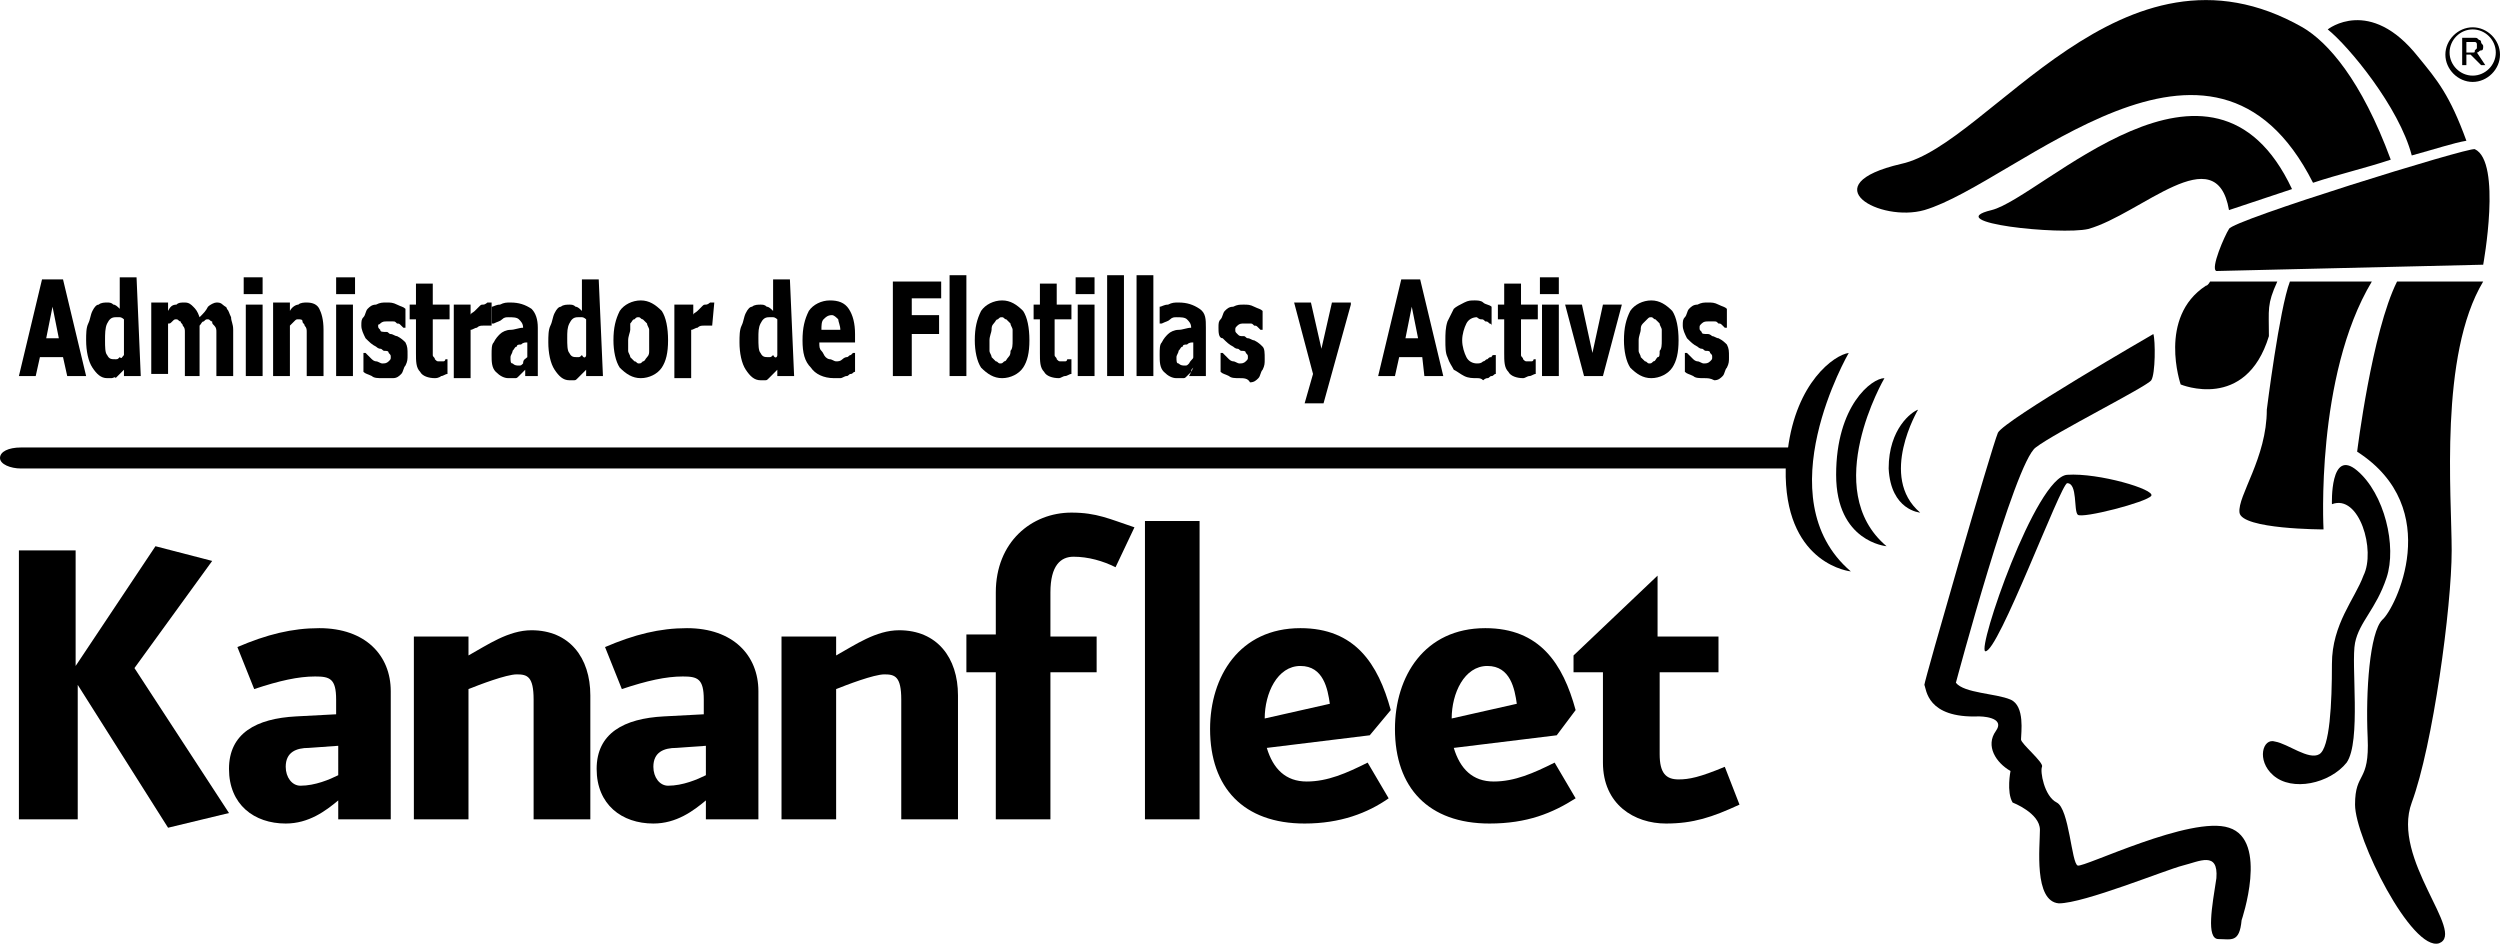 <?xml version="1.0" encoding="utf-8"?>
<!-- Generator: Adobe Illustrator 24.0.2, SVG Export Plug-In . SVG Version: 6.00 Build 0)  -->
<svg version="1.1" id="Capa_1" xmlns="http://www.w3.org/2000/svg" xmlns:xlink="http://www.w3.org/1999/xlink" x="0px" y="0px"
	 viewBox="0 0 119 45" style="enable-background:new 0 0 119 45;" xml:space="preserve">
<path d="M89.7,18c0,0-3.1,5.3,0.1,8c0,0-2.4-0.2-2.4-3.4C87.4,19.3,89.1,18,89.7,18z"/>
<path d="M91.3,19.5c0,0-1.9,3.2,0.1,4.9c0,0-1.4-0.1-1.5-2.1C89.9,20.4,91,19.6,91.3,19.5z"/>
<path d="M85,22.3c0,0.1,0,0.3,0,0.4c0.1,4.2,3.1,4.5,3.1,4.5C84,23.7,88,16.8,88,16.8c-0.7,0.1-2.5,1.4-2.9,4.6L85,22.3z"/>
<path d="M85.4,21.3H1c-0.6,0-1,0.2-1,0.5c0,0.3,0.5,0.5,1,0.5h84.3"/>
<path d="M118.2,12.6c0,0,0.9-4.9-0.4-5.5c-0.3-0.1-11.6,3.4-11.7,3.8c-0.2,0.3-0.9,1.9-0.6,2L118.2,12.6z"/>
<path d="M94.5,31c-0.4-0.1,2.4-8.3,3.9-8.4c1.5-0.1,4.2,0.7,4,1c-0.2,0.3-3.3,1.1-3.5,0.9c-0.2-0.2,0-1.5-0.5-1.5
	C98.1,23,95.1,31.1,94.5,31z"/>
<path d="M102.5,15.9c0,0-7.1,4.1-7.4,4.7c-0.3,0.7-3.5,11.8-3.5,12c0.1,0.2,0.1,1.6,2.6,1.5c0,0,1.3,0,0.8,0.7
	c-0.5,0.7,0,1.5,0.7,1.9c0,0-0.2,1,0.1,1.5c0,0,1.3,0.5,1.3,1.3c0,0.8-0.3,3.4,0.9,3.5c1.2,0,5.1-1.6,5.9-1.8
	c0.8-0.2,1.7-0.7,1.6,0.6c-0.2,1.3-0.5,2.9,0.1,2.9s1,0.2,1.1-0.9c0,0,1.3-3.8-0.6-4.4c-1.8-0.6-6.9,1.9-7.2,1.8
	c-0.3-0.1-0.4-2.7-1-3c-0.6-0.3-0.8-1.5-0.7-1.7c0.1-0.2-1-1.1-1-1.3c0-0.3,0.2-1.6-0.5-1.9c-0.7-0.3-2.2-0.3-2.6-0.8
	c0,0,2.8-10.5,3.8-11.2c0.9-0.7,5.3-2.9,5.5-3.2C102.6,17.8,102.6,16.2,102.5,15.9z"/>
<path d="M111,24c0,0-0.1-2.7,1.2-1.6s1.9,3.6,1.4,5.1c-0.5,1.5-1.3,2.1-1.5,3.1c-0.2,1,0.3,4.7-0.4,5.7c-0.8,1-2.6,1.4-3.5,0.6
	c-0.8-0.7-0.5-1.8,0.1-1.6c0.6,0.1,1.6,0.9,2.1,0.6c0.5-0.3,0.6-2.4,0.6-4.3c0-1.9,1.1-3.1,1.5-4.2C113.1,26.2,112.3,23.5,111,24z"
	/>
<path d="M105,13.6c-2.3,1.5-1.2,4.7-1.2,4.7s3.1,1.3,4.2-2.3c0-1.3-0.1-1.5,0.4-2.6h-3.2C105.2,13.4,105.1,13.6,105,13.6z"/>
<path d="M109.6,1.3C101-3.6,94.7,6.9,90.5,7.8c-4.3,1-1,2.8,1.1,2.2c4.4-1.3,13.7-10.8,18.5-1.3c1.2-0.4,2.5-0.7,3.7-1.1
	C112.4,3.8,110.8,2,109.6,1.3z"/>
<path d="M94.8,10c-2.5,0.6,3.3,1.2,4.6,0.9c2.5-0.7,6.1-4.4,6.7-0.9l3-1C105.3,0.9,97.2,9.4,94.8,10z"/>
<path d="M107.9,19.5c0,2.3-1.4,4.1-1.3,4.9c0.1,0.8,4,0.8,4,0.8s-0.4-7.3,2.3-11.8h-3.9C108.5,14.7,107.9,19.5,107.9,19.5z"/>
<path d="M115.1,2.7c-2.3-2.9-4.3-1.3-4.3-1.3c1,0.8,3.4,3.7,4,6c1.1-0.3,2-0.6,2.6-0.7C116.6,4.5,116,3.8,115.1,2.7z"/>
<path d="M112.2,21.5c4.2,2.7,1.8,7.5,1.2,8c-0.6,0.6-0.8,3.4-0.7,5.6c0.1,2.2-0.6,1.6-0.6,3.2s2.7,7,4,6.6c1.3-0.5-2.3-4-1.3-6.7
	c1-2.7,1.9-9.3,1.9-12c0-2.6-0.6-9.3,1.5-12.8h-4.1C112.9,15.8,112.2,21.5,112.2,21.5z"/>
<path d="M8,39.4l-4.3-6.8V39H0.9V26.2h2.7v5.5L7.4,26l2.7,0.7l-3.7,5.1l4.5,6.9L8,39.4z"/>
<path d="M16.1,39v-0.9c-0.6,0.5-1.4,1.1-2.5,1.1c-1.5,0-2.7-0.9-2.7-2.6c0-1.7,1.3-2.4,3.2-2.5l1.9-0.1v-0.7c0-1-0.3-1.1-1-1.1
	c-0.8,0-1.7,0.2-2.9,0.6l-0.8-2c1.4-0.6,2.6-0.9,3.9-0.9c2.2,0,3.4,1.3,3.4,3V39L16.1,39L16.1,39z M16.1,35.5l-1.4,0.1
	c-0.6,0-1.1,0.2-1.1,0.9c0,0.5,0.3,0.9,0.7,0.9c0.7,0,1.4-0.3,1.8-0.5L16.1,35.5z"/>
<path d="M25.4,39v-5.7c0-1.1-0.3-1.2-0.8-1.2c-0.5,0-1.8,0.5-2.3,0.7V39h-2.6v-8.7h2.6v0.9c0.9-0.5,1.9-1.2,3-1.2
	c1.8,0,2.8,1.3,2.8,3.1V39L25.4,39L25.4,39z"/>
<path d="M33.6,39v-0.9c-0.6,0.5-1.4,1.1-2.5,1.1c-1.5,0-2.7-0.9-2.7-2.6c0-1.7,1.3-2.4,3.2-2.5l1.9-0.1v-0.7c0-1-0.3-1.1-1-1.1
	c-0.8,0-1.7,0.2-2.9,0.6l-0.8-2c1.4-0.6,2.6-0.9,3.9-0.9c2.2,0,3.4,1.3,3.4,3V39L33.6,39L33.6,39z M33.6,35.5l-1.4,0.1
	c-0.6,0-1.1,0.2-1.1,0.9c0,0.5,0.3,0.9,0.7,0.9c0.7,0,1.4-0.3,1.8-0.5L33.6,35.5z"/>
<path d="M42.9,39v-5.7c0-1.1-0.3-1.2-0.8-1.2c-0.5,0-1.8,0.5-2.3,0.7V39h-2.6v-8.7h2.6v0.9c0.9-0.5,1.9-1.2,3-1.2
	c1.8,0,2.8,1.3,2.8,3.1V39L42.9,39L42.9,39z"/>
<path d="M53.1,27c-0.6-0.3-1.3-0.5-2-0.5c-0.6,0-1.1,0.4-1.1,1.7v2.1h2.2V32H50v7h-2.6v-7h-1.4v-1.8h1.4v-2c0-2.4,1.7-3.8,3.6-3.8
	c1.2,0,1.8,0.3,3,0.7L53.1,27z"/>
<path d="M54.5,39V24.8h2.6V39H54.5z"/>
<path d="M62.1,39.2c-2.9,0-4.5-1.7-4.5-4.5c0-2.5,1.4-4.8,4.3-4.8c2.6,0,3.7,1.7,4.3,3.9L65.2,35l-4.9,0.6c0.3,1,0.9,1.6,1.9,1.6
	c1,0,1.9-0.4,2.9-0.9l1,1.7C65.1,38.7,63.8,39.2,62.1,39.2z M63.3,33.5c-0.1-0.7-0.3-1.8-1.4-1.8c-1.1,0-1.7,1.3-1.7,2.5L63.3,33.5z
	"/>
<path d="M70.9,39.2c-2.9,0-4.5-1.7-4.5-4.5c0-2.5,1.4-4.8,4.3-4.8c2.6,0,3.7,1.7,4.3,3.9L74.1,35l-4.9,0.6c0.3,1,0.9,1.6,1.9,1.6
	c1,0,1.9-0.4,2.9-0.9l1,1.7C73.9,38.7,72.7,39.2,70.9,39.2z M72.2,33.5c-0.1-0.7-0.3-1.8-1.4-1.8c-1.1,0-1.7,1.3-1.7,2.5L72.2,33.5z
	"/>
<path d="M79.3,39.2c-1.5,0-3-0.9-3-2.9V32h-1.4v-0.8l4-3.8v2.9h2.9V32H79v3.9c0,0.9,0.3,1.2,0.9,1.2c0.5,0,1-0.1,2.2-0.6l0.7,1.8
	C81.5,38.9,80.6,39.2,79.3,39.2z"/>
<path d="M118.3,3.1h-0.2l-0.5-0.5h-0.2v0.5h-0.2V1.8h0.4c0.1,0,0.2,0,0.2,0c0.1,0,0.1,0,0.2,0.1c0.1,0,0.1,0.1,0.1,0.1
	c0,0.1,0.1,0.1,0.1,0.2c0,0.1,0,0.2-0.1,0.2s-0.1,0.1-0.2,0.1L118.3,3.1z M117.9,2.2c0,0,0-0.1,0-0.1c0,0,0-0.1-0.1-0.1
	c0,0-0.1,0-0.1,0c0,0-0.1,0-0.1,0h-0.2v0.5h0.2c0.1,0,0.1,0,0.1,0c0.1,0,0.1,0,0.1-0.1c0,0,0.1-0.1,0.1-0.1
	C117.9,2.3,117.9,2.3,117.9,2.2z"/>
<path d="M117.7,3.9c-0.7,0-1.3-0.6-1.3-1.3c0-0.7,0.6-1.3,1.3-1.3c0.7,0,1.3,0.6,1.3,1.3C119,3.3,118.4,3.9,117.7,3.9z M117.7,1.4
	c-0.6,0-1.1,0.5-1.1,1.1s0.5,1.1,1.1,1.1c0.6,0,1.1-0.5,1.1-1.1S118.3,1.4,117.7,1.4z"/>
<path d="M0.9,17.9L2,13.3H3l1.1,4.6H3.2L3,17H1.9l-0.2,0.9H0.9z M2.8,16.1l-0.3-1.5l-0.3,1.5H2.8z"/>
<path d="M6.7,17.9H5.9v-0.3c-0.1,0.1-0.1,0.1-0.2,0.2c-0.1,0.1-0.1,0.1-0.2,0.2C5.5,17.9,5.4,18,5.3,18c-0.1,0-0.1,0-0.2,0
	c-0.3,0-0.5-0.2-0.7-0.5c-0.2-0.3-0.3-0.8-0.3-1.3c0-0.3,0-0.6,0.1-0.8c0.1-0.2,0.1-0.4,0.2-0.6c0.1-0.2,0.2-0.3,0.3-0.3
	c0.1-0.1,0.3-0.1,0.4-0.1c0.1,0,0.2,0,0.3,0.1c0.1,0,0.2,0.1,0.3,0.2v-1.5h0.8L6.7,17.9L6.7,17.9z M5.9,16.9v-1.7
	c0,0-0.1-0.1-0.2-0.1c-0.1,0-0.1,0-0.2,0c-0.2,0-0.3,0.1-0.4,0.3C5,15.6,5,15.9,5,16.2c0,0.3,0,0.6,0.1,0.7c0.1,0.2,0.2,0.2,0.4,0.2
	c0.1,0,0.1,0,0.2-0.1C5.8,17.1,5.8,17,5.9,16.9z"/>
<path d="M10.3,17.9v-1.7c0-0.2,0-0.3,0-0.4c0-0.1,0-0.2-0.1-0.3s-0.1-0.1-0.1-0.2c-0.1,0-0.1-0.1-0.2-0.1c-0.1,0-0.1,0-0.2,0.1
	c-0.1,0-0.1,0.1-0.2,0.2v2.4H8.8v-1.7c0-0.2,0-0.3,0-0.4c0-0.1,0-0.2-0.1-0.3c0-0.1-0.1-0.1-0.1-0.2c-0.1,0-0.1-0.1-0.2-0.1
	c-0.1,0-0.1,0-0.2,0.1c-0.1,0.1-0.1,0.1-0.2,0.1v2.4H7.2v-3.4H8v0.4c0.1-0.2,0.2-0.3,0.4-0.3c0.1-0.1,0.2-0.1,0.4-0.1
	c0.2,0,0.3,0.1,0.4,0.2c0.1,0.1,0.2,0.2,0.3,0.5c0.2-0.2,0.3-0.3,0.4-0.5c0.1-0.1,0.3-0.2,0.4-0.2c0.1,0,0.2,0,0.3,0.1
	c0.1,0.1,0.2,0.1,0.2,0.2c0.1,0.1,0.1,0.2,0.2,0.4c0,0.2,0.1,0.3,0.1,0.6v2.2H10.3z"/>
<path d="M12.5,14h-0.9v-0.8h0.9V14z M12.5,17.9h-0.8v-3.4h0.8V17.9z"/>
<path d="M15.4,17.9h-0.8v-1.7c0-0.1,0-0.3,0-0.4c0-0.1,0-0.2-0.1-0.3c0-0.1-0.1-0.1-0.1-0.2s-0.1-0.1-0.2-0.1c-0.1,0-0.1,0-0.2,0.1
	s-0.1,0.1-0.2,0.2v2.4h-0.8v-3.5h0.8v0.4c0.1-0.2,0.3-0.3,0.4-0.3c0.1-0.1,0.3-0.1,0.4-0.1c0.3,0,0.5,0.1,0.6,0.3
	c0.1,0.2,0.2,0.5,0.2,1V17.9z"/>
<path d="M16.8,14H16v-0.8h0.9V14z M16.8,17.9H16v-3.4h0.8V17.9z"/>
<path d="M18.2,18c-0.2,0-0.4,0-0.5-0.1c-0.2-0.1-0.3-0.1-0.4-0.2v-0.9h0.1c0,0,0.1,0.1,0.1,0.1c0.1,0.1,0.1,0.1,0.2,0.2
	c0.1,0.1,0.2,0.1,0.2,0.1c0.1,0,0.2,0.1,0.3,0.1c0.1,0,0.2,0,0.3-0.1c0.1-0.1,0.1-0.1,0.1-0.2s0-0.1-0.1-0.2c0-0.1-0.1-0.1-0.2-0.1
	c-0.1,0-0.1-0.1-0.2-0.1c-0.1,0-0.2-0.1-0.2-0.1c-0.2-0.1-0.3-0.2-0.5-0.4c-0.1-0.2-0.2-0.4-0.2-0.6c0-0.2,0-0.3,0.1-0.4
	c0.1-0.1,0.1-0.3,0.2-0.4c0.1-0.1,0.2-0.2,0.4-0.2c0.2-0.1,0.3-0.1,0.5-0.1c0.2,0,0.3,0,0.5,0.1c0.2,0.1,0.3,0.1,0.4,0.2v0.9h-0.1
	c0,0-0.1-0.1-0.1-0.1c-0.1-0.1-0.1-0.1-0.2-0.1c-0.1-0.1-0.1-0.1-0.2-0.1c-0.1,0-0.2,0-0.3,0c-0.1,0-0.2,0-0.3,0.1S18,15.4,18,15.5
	c0,0.1,0,0.1,0.1,0.2c0,0.1,0.1,0.1,0.3,0.1c0.1,0,0.1,0.1,0.2,0.1c0.1,0,0.2,0.1,0.3,0.1c0.2,0.1,0.3,0.2,0.4,0.3
	c0.1,0.2,0.1,0.3,0.1,0.6c0,0.2,0,0.3-0.1,0.5c-0.1,0.1-0.1,0.3-0.2,0.4c-0.1,0.1-0.2,0.2-0.4,0.2C18.5,18,18.4,18,18.2,18z"/>
<path d="M20.7,18c-0.3,0-0.6-0.1-0.7-0.3c-0.2-0.2-0.2-0.5-0.2-0.9v-1.6h-0.3v-0.7h0.3v-1h0.8v1h0.8v0.7h-0.8v1.2c0,0.1,0,0.2,0,0.3
	c0,0.1,0,0.2,0,0.2c0,0.1,0.1,0.1,0.1,0.2c0.1,0.1,0.1,0.1,0.2,0.1c0.1,0,0.1,0,0.2,0c0.1,0,0.1-0.1,0.1-0.1h0.1v0.7
	c-0.1,0-0.2,0.1-0.3,0.1C21,17.9,20.9,18,20.7,18z"/>
<path d="M23.4,15.5L23.4,15.5c-0.1,0-0.1,0-0.2,0c-0.1,0-0.1,0-0.2,0c-0.1,0-0.2,0-0.3,0.1c-0.1,0-0.2,0.1-0.3,0.1v2.3h-0.8v-3.5
	h0.8V15c0-0.1,0.1-0.1,0.2-0.2c0.1-0.1,0.1-0.1,0.2-0.2c0.1-0.1,0.1-0.1,0.2-0.1c0.1,0,0.2-0.1,0.2-0.1c0,0,0.1,0,0.1,0
	c0,0,0.1,0,0.1,0L23.4,15.5L23.4,15.5z"/>
<path d="M25.1,17.5c-0.1,0.1-0.1,0.1-0.2,0.2c-0.1,0.1-0.1,0.1-0.2,0.2s-0.1,0.1-0.2,0.1c-0.1,0-0.2,0-0.3,0c-0.2,0-0.4-0.1-0.6-0.3
	c-0.2-0.2-0.2-0.5-0.2-0.8c0-0.3,0-0.5,0.1-0.6c0.1-0.2,0.2-0.3,0.3-0.4c0.1-0.1,0.3-0.2,0.5-0.2c0.2,0,0.4-0.1,0.6-0.1v0
	c0-0.2-0.1-0.3-0.2-0.4c-0.1-0.1-0.3-0.1-0.5-0.1c-0.1,0-0.2,0-0.3,0.1c-0.1,0.1-0.2,0.1-0.4,0.2h-0.1v-0.8c0.1,0,0.2-0.1,0.4-0.1
	c0.2-0.1,0.3-0.1,0.5-0.1c0.4,0,0.7,0.1,1,0.3c0.2,0.2,0.3,0.5,0.3,0.9v2.3H25v-0.4H25.1z M25.1,17v-0.7c-0.1,0-0.2,0-0.3,0.1
	c-0.1,0-0.2,0-0.2,0.1c-0.1,0-0.1,0.1-0.2,0.2c0,0.1-0.1,0.2-0.1,0.3c0,0.2,0,0.3,0.1,0.3c0.1,0.1,0.2,0.1,0.3,0.1
	c0.1,0,0.1,0,0.2-0.1C24.9,17.1,25,17.1,25.1,17z"/>
<path d="M28.7,17.9h-0.8v-0.3c-0.1,0.1-0.1,0.1-0.2,0.2c-0.1,0.1-0.1,0.1-0.2,0.2c-0.1,0.1-0.1,0.1-0.2,0.1c-0.1,0-0.1,0-0.2,0
	c-0.3,0-0.5-0.2-0.7-0.5c-0.2-0.3-0.3-0.8-0.3-1.3c0-0.3,0-0.6,0.1-0.8c0.1-0.2,0.1-0.4,0.2-0.6c0.1-0.2,0.2-0.3,0.3-0.3
	c0.1-0.1,0.3-0.1,0.4-0.1c0.1,0,0.2,0,0.3,0.1c0.1,0,0.2,0.1,0.3,0.2v-1.5h0.8L28.7,17.9L28.7,17.9z M27.9,16.9v-1.7
	c0,0-0.1-0.1-0.2-0.1c-0.1,0-0.1,0-0.2,0c-0.2,0-0.3,0.1-0.4,0.3c-0.1,0.2-0.1,0.4-0.1,0.7c0,0.3,0,0.6,0.1,0.7
	c0.1,0.2,0.2,0.2,0.4,0.2c0.1,0,0.1,0,0.2-0.1C27.8,17.1,27.9,17,27.9,16.9z"/>
<path d="M31.8,16.2c0,0.6-0.1,1-0.3,1.3c-0.2,0.3-0.6,0.5-1,0.5c-0.4,0-0.7-0.2-1-0.5c-0.2-0.3-0.3-0.8-0.3-1.3c0-0.6,0.1-1,0.3-1.4
	c0.2-0.3,0.6-0.5,1-0.5c0.4,0,0.7,0.2,1,0.5C31.7,15.1,31.8,15.6,31.8,16.2z M30.9,16.2c0-0.2,0-0.4,0-0.5c0-0.1-0.1-0.2-0.1-0.3
	c-0.1-0.1-0.1-0.1-0.2-0.2c-0.1,0-0.1-0.1-0.2-0.1s-0.1,0-0.2,0.1c-0.1,0-0.1,0.1-0.2,0.2C30,15.4,30,15.5,30,15.7
	c0,0.1-0.1,0.3-0.1,0.5c0,0.2,0,0.4,0,0.5c0,0.1,0.1,0.2,0.1,0.3c0.1,0.1,0.1,0.1,0.2,0.2c0.1,0,0.1,0.1,0.2,0.1
	c0.1,0,0.1,0,0.2-0.1c0.1,0,0.1-0.1,0.2-0.2c0.1-0.1,0.1-0.2,0.1-0.3C30.9,16.6,30.9,16.4,30.9,16.2z"/>
<path d="M33.9,15.5L33.9,15.5c-0.1,0-0.1,0-0.2,0c-0.1,0-0.1,0-0.2,0c-0.1,0-0.2,0-0.3,0.1c-0.1,0-0.2,0.1-0.3,0.1v2.3h-0.8v-3.5H33
	V15c0-0.1,0.1-0.1,0.2-0.2c0.1-0.1,0.1-0.1,0.2-0.2c0.1-0.1,0.1-0.1,0.2-0.1c0.1,0,0.2-0.1,0.2-0.1c0,0,0.1,0,0.1,0c0,0,0.1,0,0.1,0
	L33.9,15.5L33.9,15.5z"/>
<path d="M37.8,17.9H37v-0.3c-0.1,0.1-0.1,0.1-0.2,0.2c-0.1,0.1-0.1,0.1-0.2,0.2c-0.1,0.1-0.1,0.1-0.2,0.1c-0.1,0-0.1,0-0.2,0
	c-0.3,0-0.5-0.2-0.7-0.5c-0.2-0.3-0.3-0.8-0.3-1.3c0-0.3,0-0.6,0.1-0.8c0.1-0.2,0.1-0.4,0.2-0.6c0.1-0.2,0.2-0.3,0.3-0.3
	c0.1-0.1,0.3-0.1,0.4-0.1c0.1,0,0.2,0,0.3,0.1c0.1,0,0.2,0.1,0.3,0.2v-1.5h0.8L37.8,17.9L37.8,17.9z M37,16.9v-1.7
	c0,0-0.1-0.1-0.2-0.1c-0.1,0-0.1,0-0.2,0c-0.2,0-0.3,0.1-0.4,0.3c-0.1,0.2-0.1,0.4-0.1,0.7c0,0.3,0,0.6,0.1,0.7
	c0.1,0.2,0.2,0.2,0.4,0.2c0.1,0,0.1,0,0.2-0.1C36.9,17.1,37,17,37,16.9z"/>
<path d="M39.7,18c-0.5,0-0.9-0.2-1.1-0.5c-0.3-0.3-0.4-0.7-0.4-1.3c0-0.6,0.1-1,0.3-1.4c0.2-0.3,0.6-0.5,1-0.5
	c0.4,0,0.7,0.1,0.9,0.4c0.2,0.3,0.3,0.7,0.3,1.2v0.4H39c0,0.2,0,0.3,0.1,0.4c0.1,0.1,0.1,0.2,0.2,0.3c0.1,0.1,0.2,0.1,0.2,0.1
	c0.1,0,0.2,0.1,0.3,0.1c0.1,0,0.2,0,0.3-0.1s0.2-0.1,0.2-0.1c0.1,0,0.1-0.1,0.2-0.1c0.1-0.1,0.1-0.1,0.1-0.1h0.1v0.9
	c-0.1,0-0.1,0.1-0.2,0.1c-0.1,0-0.1,0.1-0.2,0.1c-0.1,0-0.2,0.1-0.3,0.1C40,18,39.8,18,39.7,18z M40,15.7c0-0.2-0.1-0.4-0.1-0.5
	c-0.1-0.1-0.2-0.2-0.3-0.2c-0.2,0-0.3,0.1-0.4,0.2c-0.1,0.1-0.1,0.3-0.1,0.5H40z"/>
<path d="M44.8,14.2h-1.4V15h1.3v0.9h-1.3v2h-0.9v-4.5h2.3V14.2z"/>
<path d="M46,17.9h-0.8v-4.8H46V17.9z"/>
<path d="M49,16.2c0,0.6-0.1,1-0.3,1.3c-0.2,0.3-0.6,0.5-1,0.5c-0.4,0-0.7-0.2-1-0.5c-0.2-0.3-0.3-0.8-0.3-1.3c0-0.6,0.1-1,0.3-1.4
	c0.2-0.3,0.6-0.5,1-0.5c0.4,0,0.7,0.2,1,0.5C48.9,15.1,49,15.6,49,16.2z M48.2,16.2c0-0.2,0-0.4,0-0.5c0-0.1-0.1-0.2-0.1-0.3
	c-0.1-0.1-0.1-0.1-0.2-0.2c-0.1,0-0.1-0.1-0.2-0.1s-0.1,0-0.2,0.1c-0.1,0-0.1,0.1-0.2,0.2c-0.1,0.1-0.1,0.2-0.1,0.3
	c0,0.1-0.1,0.3-0.1,0.5c0,0.2,0,0.4,0,0.5c0,0.1,0.1,0.2,0.1,0.3c0.1,0.1,0.1,0.1,0.2,0.2c0.1,0,0.1,0.1,0.2,0.1
	c0.1,0,0.1,0,0.2-0.1c0.1,0,0.1-0.1,0.2-0.2c0.1-0.1,0.1-0.2,0.1-0.3C48.2,16.6,48.2,16.4,48.2,16.2z"/>
<path d="M50.4,18c-0.3,0-0.6-0.1-0.7-0.3c-0.2-0.2-0.2-0.5-0.2-0.9v-1.6h-0.3v-0.7h0.3v-1h0.8v1H51v0.7h-0.8v1.2c0,0.1,0,0.2,0,0.3
	c0,0.1,0,0.2,0,0.2c0,0.1,0.1,0.1,0.1,0.2c0.1,0.1,0.1,0.1,0.2,0.1c0.1,0,0.1,0,0.2,0c0.1,0,0.1-0.1,0.1-0.1H51v0.7
	c-0.1,0-0.2,0.1-0.3,0.1C50.6,17.9,50.5,18,50.4,18z"/>
<path d="M52.1,14h-0.9v-0.8h0.9V14z M52.1,17.9h-0.8v-3.4h0.8V17.9z"/>
<path d="M53.5,17.9h-0.8v-4.8h0.8V17.9z"/>
<path d="M54.9,17.9h-0.8v-4.8h0.8V17.9z"/>
<path d="M56.8,17.5c-0.1,0.1-0.1,0.1-0.1,0.2c-0.1,0.1-0.1,0.1-0.2,0.2c-0.1,0.1-0.1,0.1-0.2,0.1c-0.1,0-0.2,0-0.3,0
	c-0.2,0-0.4-0.1-0.6-0.3c-0.2-0.2-0.2-0.5-0.2-0.8c0-0.3,0-0.5,0.1-0.6c0.1-0.2,0.2-0.3,0.3-0.4c0.1-0.1,0.3-0.2,0.5-0.2
	c0.2,0,0.4-0.1,0.6-0.1v0c0-0.2-0.1-0.3-0.2-0.4c-0.1-0.1-0.3-0.1-0.5-0.1c-0.1,0-0.2,0-0.3,0.1c-0.1,0.1-0.2,0.1-0.4,0.2h-0.1v-0.8
	c0.1,0,0.2-0.1,0.4-0.1c0.2-0.1,0.3-0.1,0.5-0.1c0.4,0,0.7,0.1,1,0.3s0.3,0.5,0.3,0.9v2.3h-0.8L56.8,17.5L56.8,17.5z M56.8,17v-0.7
	c-0.1,0-0.2,0-0.3,0.1c-0.1,0-0.2,0-0.2,0.1c-0.1,0-0.1,0.1-0.2,0.2c0,0.1-0.1,0.2-0.1,0.3c0,0.2,0,0.3,0.1,0.3
	c0.1,0.1,0.2,0.1,0.3,0.1c0.1,0,0.1,0,0.2-0.1C56.7,17.1,56.8,17.1,56.8,17z"/>
<path d="M59,18c-0.2,0-0.4,0-0.5-0.1c-0.2-0.1-0.3-0.1-0.4-0.2v-0.9h0.1c0,0,0.1,0.1,0.1,0.1c0.1,0.1,0.1,0.1,0.2,0.2
	c0.1,0.1,0.2,0.1,0.2,0.1c0.1,0,0.2,0.1,0.3,0.1s0.2,0,0.3-0.1c0.1-0.1,0.1-0.1,0.1-0.2s0-0.1-0.1-0.2c0-0.1-0.1-0.1-0.2-0.1
	c-0.1,0-0.1-0.1-0.2-0.1c-0.1,0-0.2-0.1-0.2-0.1c-0.2-0.1-0.3-0.2-0.5-0.4C58,16.1,58,15.8,58,15.6c0-0.2,0-0.3,0.1-0.4
	c0.1-0.1,0.1-0.3,0.2-0.4c0.1-0.1,0.2-0.2,0.4-0.2c0.2-0.1,0.3-0.1,0.5-0.1c0.2,0,0.3,0,0.5,0.1c0.2,0.1,0.3,0.1,0.4,0.2v0.9H60
	c0,0-0.1-0.1-0.1-0.1c-0.1-0.1-0.1-0.1-0.2-0.1c-0.1-0.1-0.1-0.1-0.2-0.1s-0.2,0-0.3,0c-0.1,0-0.2,0-0.3,0.1s-0.1,0.1-0.1,0.2
	c0,0.1,0,0.1,0.1,0.2s0.1,0.1,0.3,0.1c0.1,0,0.1,0.1,0.2,0.1c0.1,0,0.2,0.1,0.3,0.1c0.2,0.1,0.3,0.2,0.4,0.3s0.1,0.3,0.1,0.6
	c0,0.2,0,0.3-0.1,0.5c-0.1,0.1-0.1,0.3-0.2,0.4c-0.1,0.1-0.2,0.2-0.4,0.2C59.4,18,59.2,18,59,18z"/>
<path d="M64.3,14.5L63,19.2h-0.9l0.4-1.4l-0.9-3.4h0.8l0.5,2.2l0.5-2.2H64.3z"/>
<path d="M65.6,17.9l1.1-4.6h0.9l1.1,4.6h-0.9L67.7,17h-1.1l-0.2,0.9H65.6z M67.5,16.1l-0.3-1.5l-0.3,1.5H67.5z"/>
<path d="M70.3,18c-0.2,0-0.4,0-0.6-0.1c-0.2-0.1-0.3-0.2-0.5-0.3c-0.1-0.2-0.2-0.3-0.3-0.6c-0.1-0.2-0.1-0.5-0.1-0.8
	c0-0.3,0-0.6,0.1-0.9c0.1-0.2,0.2-0.4,0.3-0.6c0.1-0.1,0.3-0.2,0.5-0.3c0.2-0.1,0.3-0.1,0.5-0.1c0.1,0,0.3,0,0.4,0.1
	c0.1,0.1,0.3,0.1,0.4,0.2v0.9H71c0-0.1-0.1-0.1-0.1-0.1c-0.1-0.1-0.1-0.1-0.2-0.1c-0.1-0.1-0.1-0.1-0.2-0.1c-0.1,0-0.2-0.1-0.2-0.1
	c-0.2,0-0.4,0.1-0.5,0.3c-0.1,0.2-0.2,0.5-0.2,0.8c0,0.3,0.1,0.6,0.2,0.8c0.1,0.2,0.3,0.3,0.5,0.3c0.1,0,0.2,0,0.3-0.1
	c0.1,0,0.1-0.1,0.2-0.1C70.9,17,70.9,17,71,17c0-0.1,0.1-0.1,0.1-0.1h0.1v0.9c-0.1,0-0.1,0.1-0.2,0.1c-0.1,0-0.1,0.1-0.2,0.1
	c-0.1,0-0.2,0.1-0.2,0.1C70.5,18,70.4,18,70.3,18z"/>
<path d="M72.5,18c-0.3,0-0.6-0.1-0.7-0.3c-0.2-0.2-0.2-0.5-0.2-0.9v-1.6h-0.3v-0.7h0.3v-1h0.8v1h0.8v0.7h-0.8v1.2c0,0.1,0,0.2,0,0.3
	c0,0.1,0,0.2,0,0.2c0,0.1,0.1,0.1,0.1,0.2c0.1,0.1,0.1,0.1,0.2,0.1c0.1,0,0.1,0,0.2,0c0.1,0,0.1-0.1,0.1-0.1h0.1v0.7
	c-0.1,0-0.2,0.1-0.3,0.1C72.7,17.9,72.6,18,72.5,18z"/>
<path d="M74.2,14h-0.9v-0.8h0.9V14z M74.2,17.9h-0.8v-3.4h0.8V17.9z"/>
<path d="M77.2,14.5l-0.9,3.4h-0.9l-0.9-3.4h0.8l0.5,2.3l0.5-2.3H77.2z"/>
<path d="M79.9,16.2c0,0.6-0.1,1-0.3,1.3c-0.2,0.3-0.6,0.5-1,0.5c-0.4,0-0.7-0.2-1-0.5c-0.2-0.3-0.3-0.8-0.3-1.3c0-0.6,0.1-1,0.3-1.4
	c0.2-0.3,0.6-0.5,1-0.5c0.4,0,0.7,0.2,1,0.5C79.8,15.1,79.9,15.6,79.9,16.2z M79.1,16.2c0-0.2,0-0.4,0-0.5c0-0.1-0.1-0.2-0.1-0.3
	c-0.1-0.1-0.1-0.1-0.2-0.2c-0.1,0-0.1-0.1-0.2-0.1c-0.1,0-0.1,0-0.2,0.1s-0.1,0.1-0.2,0.2c-0.1,0.1-0.1,0.2-0.1,0.3
	c0,0.1-0.1,0.3-0.1,0.5c0,0.2,0,0.4,0,0.5c0,0.1,0.1,0.2,0.1,0.3c0.1,0.1,0.1,0.1,0.2,0.2c0.1,0,0.1,0.1,0.2,0.1
	c0.1,0,0.1,0,0.2-0.1c0.1,0,0.1-0.1,0.2-0.2C79,17,79,16.9,79,16.7C79.1,16.6,79.1,16.4,79.1,16.2z"/>
<path d="M81.1,18c-0.2,0-0.4,0-0.5-0.1c-0.2-0.1-0.3-0.1-0.4-0.2v-0.9h0.1c0,0,0.1,0.1,0.1,0.1c0.1,0.1,0.1,0.1,0.2,0.2
	c0.1,0.1,0.2,0.1,0.2,0.1c0.1,0,0.2,0.1,0.3,0.1c0.1,0,0.2,0,0.3-0.1c0.1-0.1,0.1-0.1,0.1-0.2s0-0.1-0.1-0.2c0-0.1-0.1-0.1-0.2-0.1
	c-0.1,0-0.1-0.1-0.2-0.1c-0.1,0-0.2-0.1-0.2-0.1c-0.2-0.1-0.3-0.2-0.5-0.4c-0.1-0.2-0.2-0.4-0.2-0.6c0-0.2,0-0.3,0.1-0.4
	c0.1-0.1,0.1-0.3,0.2-0.4c0.1-0.1,0.2-0.2,0.4-0.2c0.2-0.1,0.3-0.1,0.5-0.1c0.2,0,0.3,0,0.5,0.1c0.2,0.1,0.3,0.1,0.4,0.2v0.9h-0.1
	c0,0-0.1-0.1-0.1-0.1c-0.1-0.1-0.1-0.1-0.2-0.1c-0.1-0.1-0.1-0.1-0.2-0.1c-0.1,0-0.2,0-0.3,0c-0.1,0-0.2,0-0.3,0.1
	c-0.1,0.1-0.1,0.1-0.1,0.2c0,0.1,0,0.1,0.1,0.2c0,0.1,0.1,0.1,0.3,0.1c0.1,0,0.2,0.1,0.2,0.1c0.1,0,0.2,0.1,0.3,0.1
	c0.2,0.1,0.3,0.2,0.4,0.3c0.1,0.2,0.1,0.3,0.1,0.6c0,0.2,0,0.3-0.1,0.5c-0.1,0.1-0.1,0.3-0.2,0.4c-0.1,0.1-0.2,0.2-0.4,0.2
	C81.4,18,81.3,18,81.1,18z"/>
</svg>
